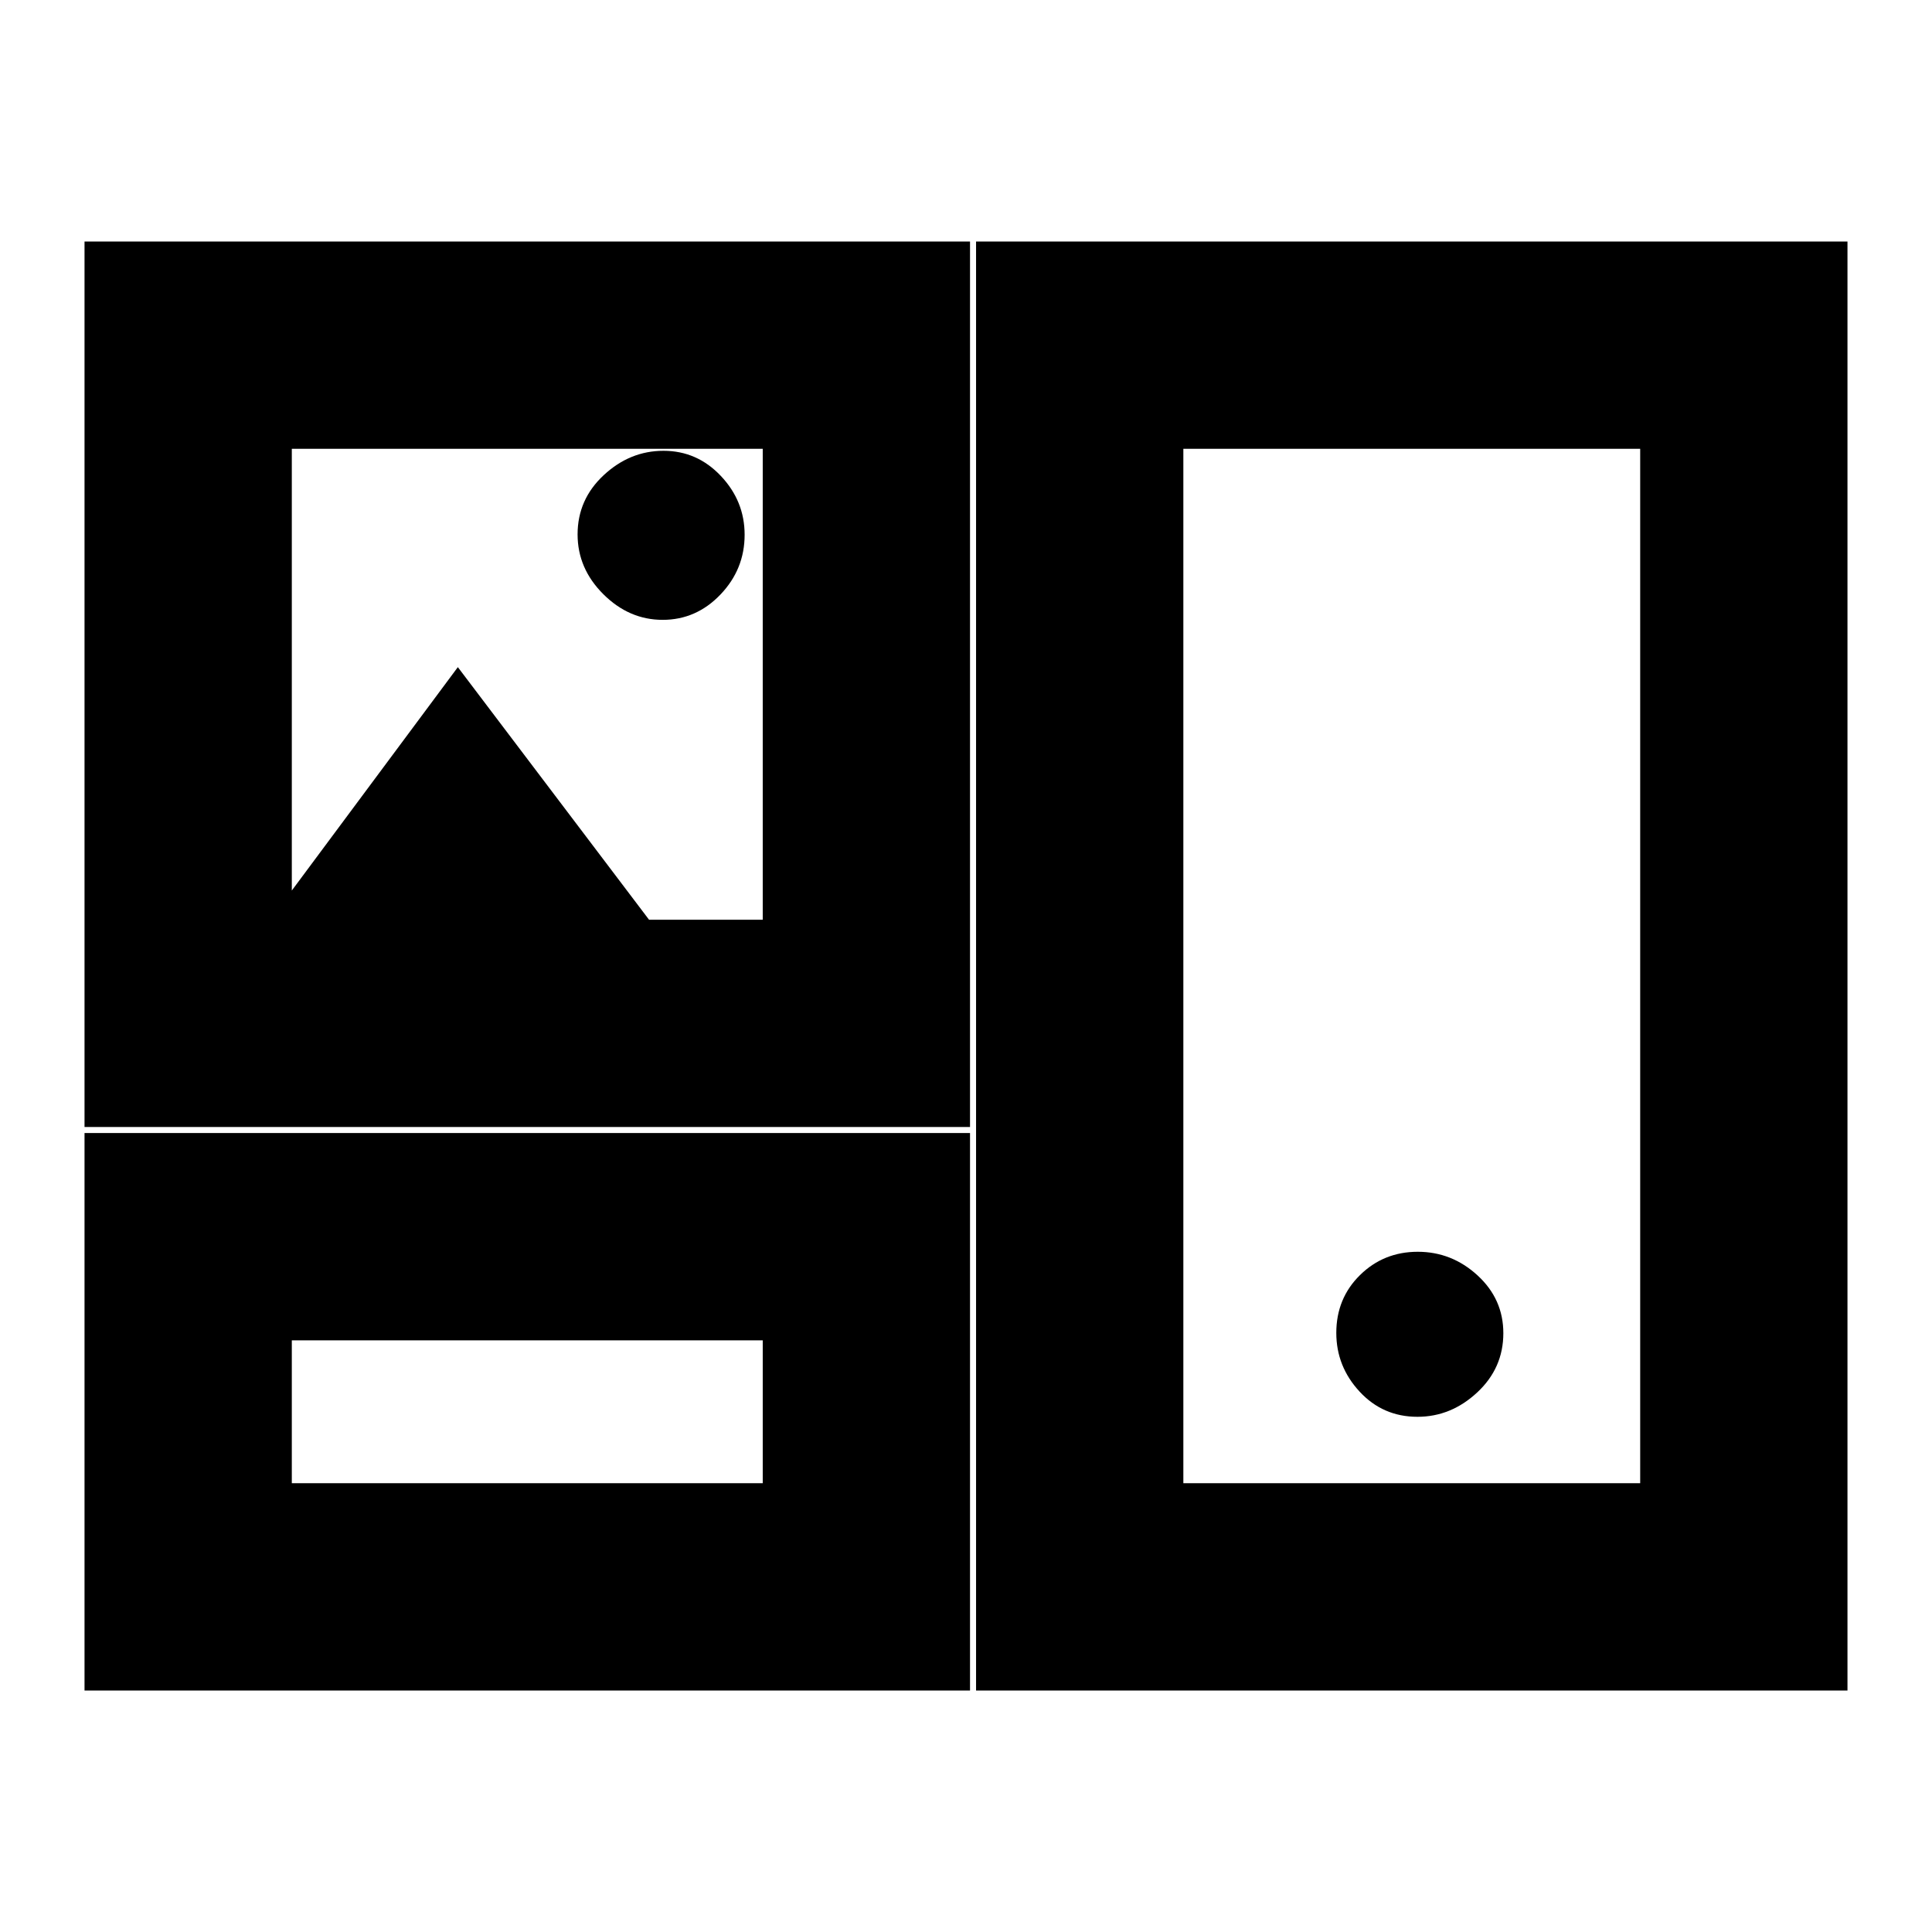 <svg xmlns="http://www.w3.org/2000/svg" height="20" viewBox="0 -960 960 960" width="20"><path d="M42-120v-277h440v277H42Zm443 0v-720h433v720H485ZM145-223h234v-71H145v71Zm443 0h227v-514H588v514Zm116.31-33Q721-256 734-268.09t13-29.45q0-16.94-12.79-28.7Q721.42-338 704.48-338t-28.71 11.59Q664-314.82 664-297.69q0 16.69 11.59 29.19t28.72 12.5ZM42-400v-440h440v440H42Zm287.27-252q16.69 0 28.71-12.57T370-694.29q0-16.71-11.81-29.21-11.8-12.5-28.5-12.5Q313-736 300-723.91t-13 29.45q0 16.96 12.79 29.71T329.27-652ZM145-517.5l82.5-111 95 125.5H379v-234H145v219.5Zm117 259ZM701.5-480ZM262-620Z"/></svg>
